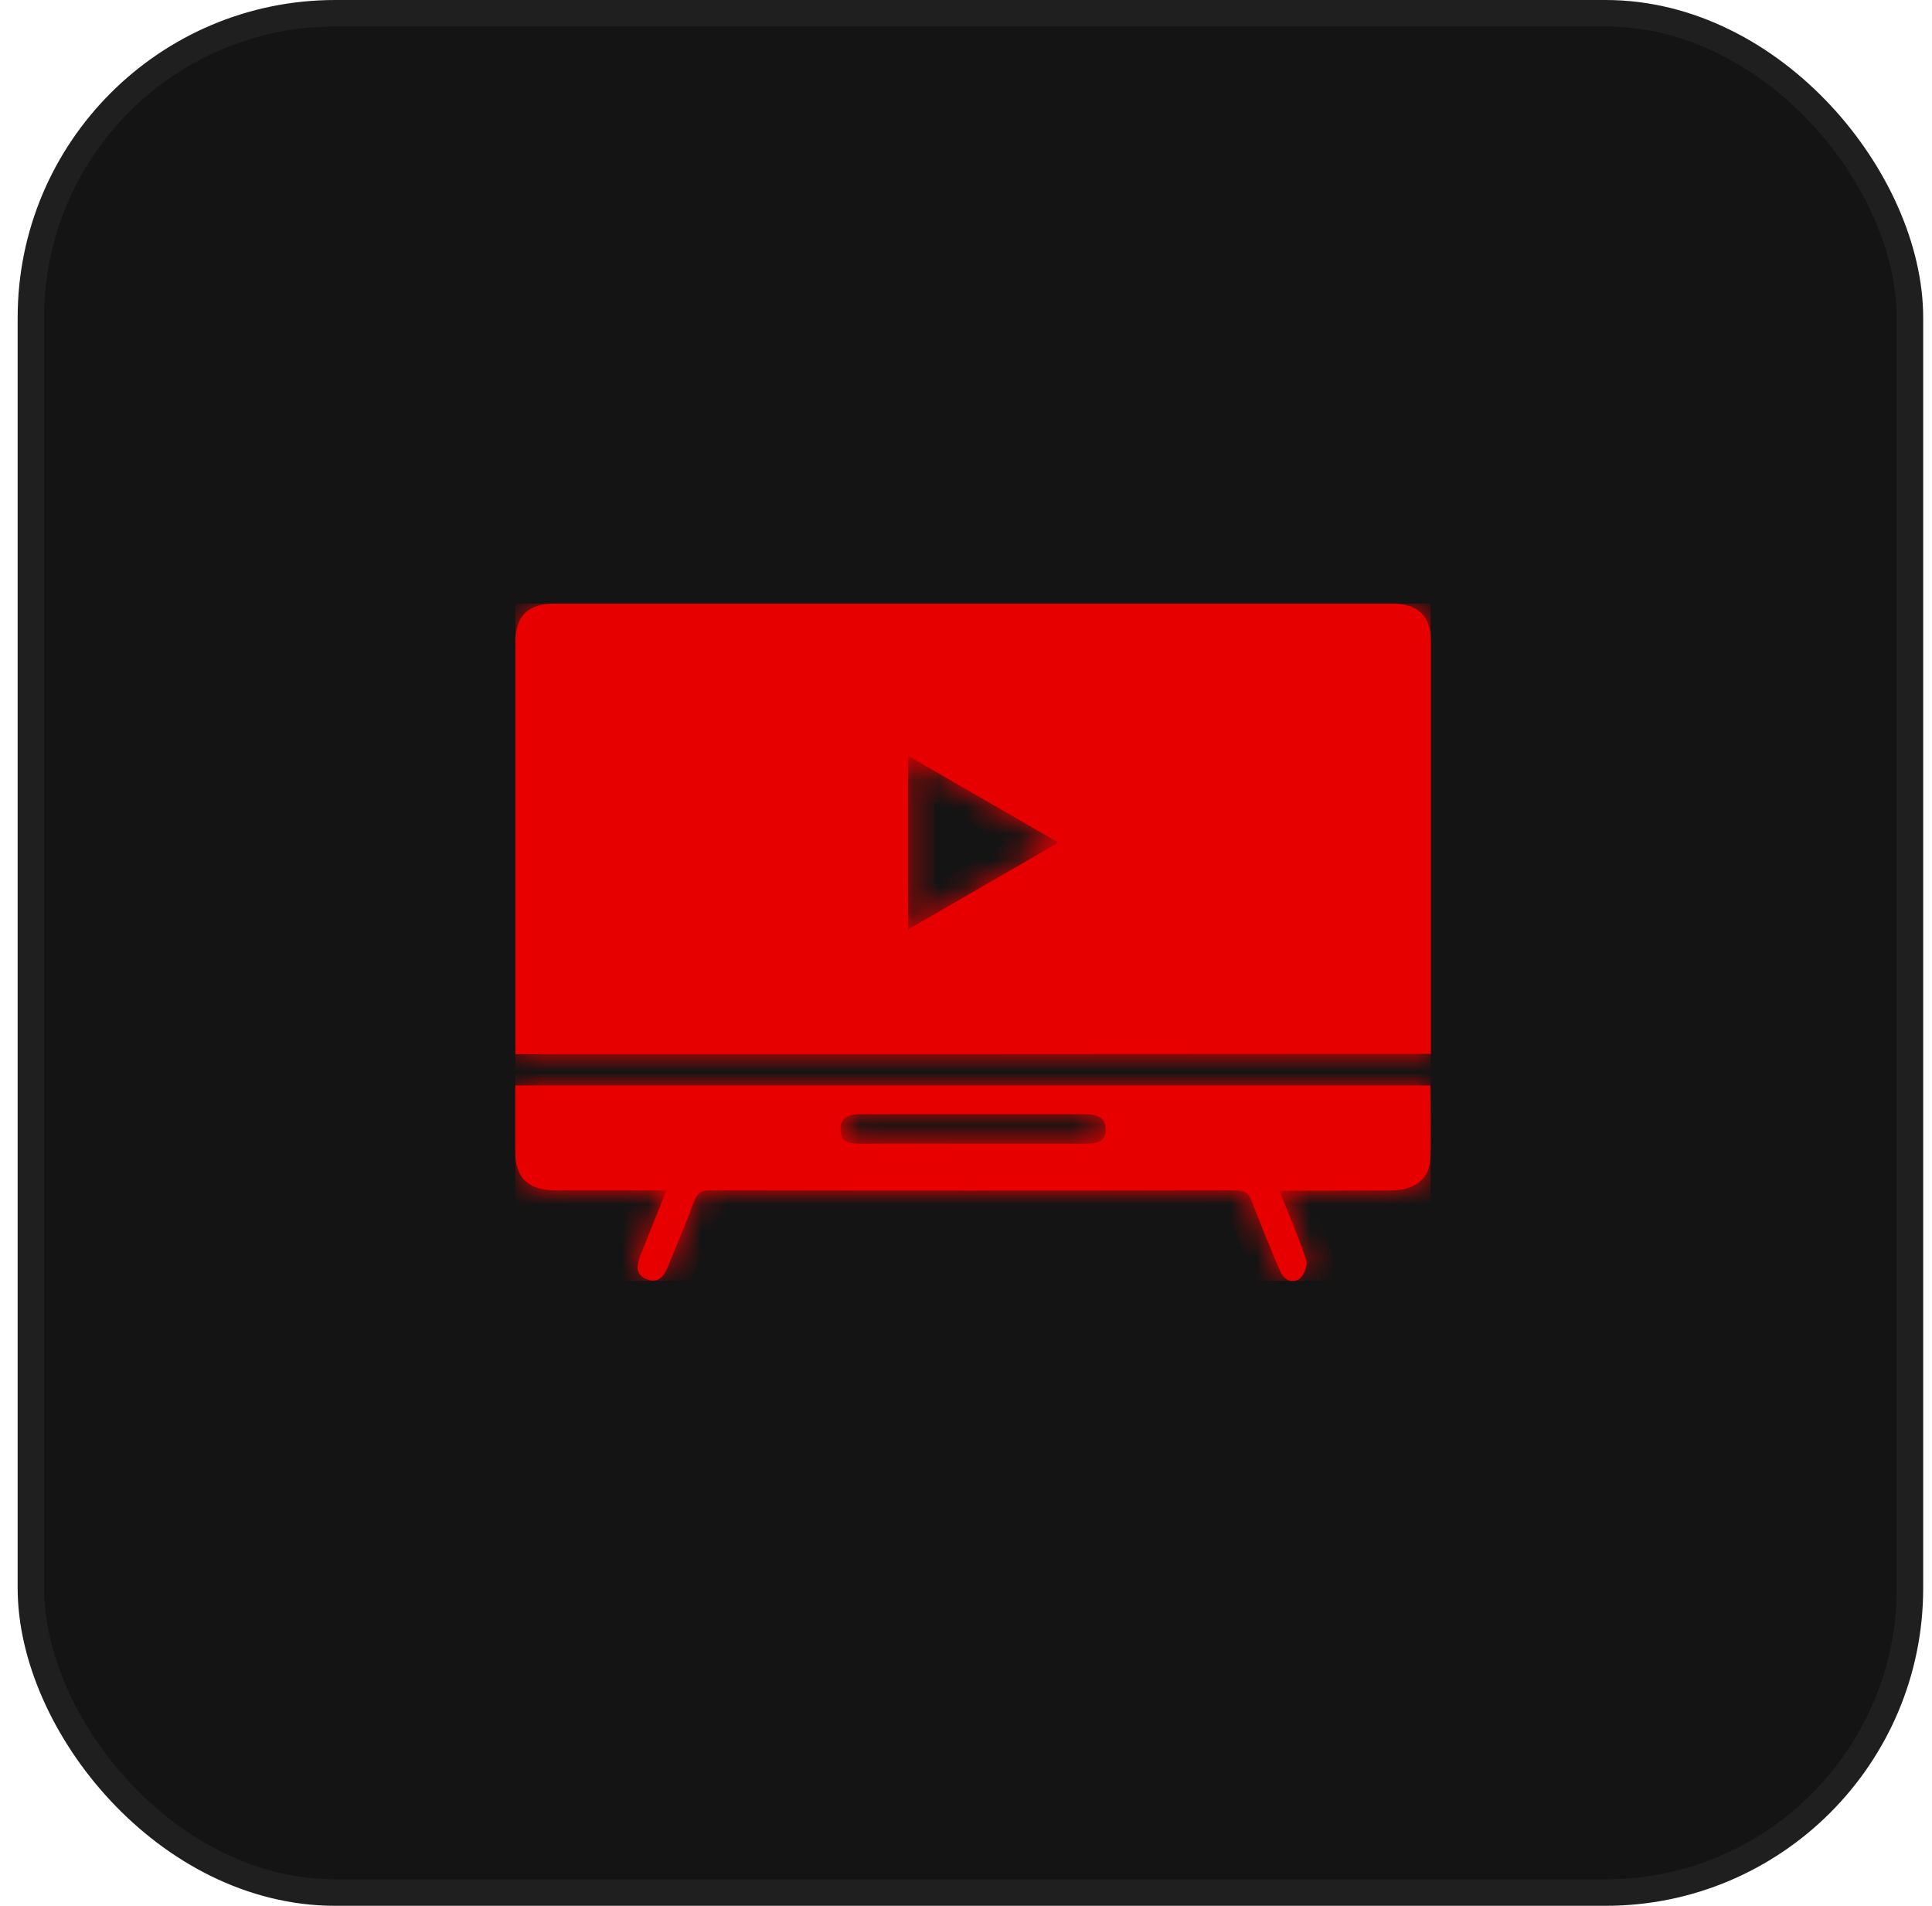 <svg width="73" height="72" viewBox="0 0 73 72" fill="none" xmlns="http://www.w3.org/2000/svg">
<rect x="1.167" y="0.5" width="71" height="71" rx="11.5" fill="#141414"/>
<rect x="1.167" y="0.5" width="71" height="71" rx="11.5" stroke="#1F1F1F"/>
<g clip-path="url(#clip0_1_353)">
<g filter="url(#filter0_b_1_353)">
<mask id="path-2-inside-1_1_353" fill="white">
<path fill-rule="evenodd" clip-rule="evenodd" d="M19.467 39.346V39.826C31.041 39.826 42.537 39.826 54.078 39.815V39.334V24.318C54.078 23.269 53.609 22.8 52.538 22.8H21.007C19.924 22.8 19.467 23.269 19.467 24.329V39.346ZM35.724 34.297C35.257 34.567 34.787 34.839 34.311 35.114V28.55C35.519 29.253 36.709 29.939 37.913 30.632C38.599 31.028 39.291 31.426 39.992 31.832C38.546 32.665 37.15 33.472 35.724 34.297ZM48.677 45.819C48.567 45.548 48.454 45.271 48.341 44.984H48.342C49.848 44.984 51.266 44.984 52.66 44.972C53.419 44.961 54 44.537 54.033 43.856C54.072 43.208 54.062 42.554 54.053 41.895C54.049 41.601 54.044 41.306 54.044 41.009H19.456V43.376C19.456 44.504 19.924 44.972 21.041 44.972H25.181C24.835 45.843 24.512 46.647 24.188 47.45L24.188 47.451C24.054 47.808 23.998 48.166 24.445 48.333C24.88 48.501 25.092 48.21 25.237 47.853C25.335 47.611 25.435 47.37 25.535 47.129C25.776 46.547 26.017 45.967 26.23 45.374C26.353 45.051 26.521 44.972 26.844 44.972C33.463 44.984 40.082 44.984 46.7 44.972C47.046 44.972 47.191 45.084 47.303 45.397C47.556 46.069 47.826 46.724 48.099 47.385C48.139 47.481 48.178 47.578 48.218 47.674C48.246 47.736 48.271 47.794 48.296 47.853C48.322 47.911 48.347 47.97 48.374 48.032C48.52 48.355 48.821 48.512 49.089 48.322C49.267 48.199 49.424 47.808 49.357 47.607C49.163 47.011 48.927 46.431 48.677 45.819ZM40.986 43.209H36.744C36.276 43.209 35.806 43.207 35.336 43.206C34.395 43.204 33.452 43.201 32.514 43.209C32.135 43.209 31.767 43.164 31.755 42.684C31.744 42.193 32.112 42.092 32.525 42.092H40.997C41.399 42.092 41.778 42.181 41.778 42.673C41.778 43.186 41.376 43.209 40.986 43.209Z"/>
</mask>
<path fill-rule="evenodd" clip-rule="evenodd" d="M19.467 39.346V39.826C31.041 39.826 42.537 39.826 54.078 39.815V39.334V24.318C54.078 23.269 53.609 22.8 52.538 22.8H21.007C19.924 22.8 19.467 23.269 19.467 24.329V39.346ZM35.724 34.297C35.257 34.567 34.787 34.839 34.311 35.114V28.55C35.519 29.253 36.709 29.939 37.913 30.632C38.599 31.028 39.291 31.426 39.992 31.832C38.546 32.665 37.15 33.472 35.724 34.297ZM48.677 45.819C48.567 45.548 48.454 45.271 48.341 44.984H48.342C49.848 44.984 51.266 44.984 52.66 44.972C53.419 44.961 54 44.537 54.033 43.856C54.072 43.208 54.062 42.554 54.053 41.895C54.049 41.601 54.044 41.306 54.044 41.009H19.456V43.376C19.456 44.504 19.924 44.972 21.041 44.972H25.181C24.835 45.843 24.512 46.647 24.188 47.45L24.188 47.451C24.054 47.808 23.998 48.166 24.445 48.333C24.88 48.501 25.092 48.21 25.237 47.853C25.335 47.611 25.435 47.37 25.535 47.129C25.776 46.547 26.017 45.967 26.23 45.374C26.353 45.051 26.521 44.972 26.844 44.972C33.463 44.984 40.082 44.984 46.7 44.972C47.046 44.972 47.191 45.084 47.303 45.397C47.556 46.069 47.826 46.724 48.099 47.385C48.139 47.481 48.178 47.578 48.218 47.674C48.246 47.736 48.271 47.794 48.296 47.853C48.322 47.911 48.347 47.97 48.374 48.032C48.52 48.355 48.821 48.512 49.089 48.322C49.267 48.199 49.424 47.808 49.357 47.607C49.163 47.011 48.927 46.431 48.677 45.819ZM40.986 43.209H36.744C36.276 43.209 35.806 43.207 35.336 43.206C34.395 43.204 33.452 43.201 32.514 43.209C32.135 43.209 31.767 43.164 31.755 42.684C31.744 42.193 32.112 42.092 32.525 42.092H40.997C41.399 42.092 41.778 42.181 41.778 42.673C41.778 43.186 41.376 43.209 40.986 43.209Z" fill="#E60000"/>
<path d="M19.467 39.826H18.467V40.826H19.467V39.826ZM54.078 39.815L54.079 40.815L55.078 40.814V39.815H54.078ZM34.311 35.114H33.311V36.848L34.812 35.98L34.311 35.114ZM35.724 34.297L35.223 33.432L35.724 34.297ZM34.311 28.55L34.815 27.686L33.311 26.81V28.55H34.311ZM37.913 30.632L38.412 29.766V29.766L37.913 30.632ZM39.992 31.832L40.491 32.699L41.993 31.834L40.493 30.966L39.992 31.832ZM48.341 44.984V43.984H46.874L47.41 45.349L48.341 44.984ZM48.677 45.819L49.603 45.441L49.603 45.441L48.677 45.819ZM52.66 44.972L52.668 45.972L52.675 45.972L52.66 44.972ZM54.033 43.856L53.035 43.797L53.034 43.807L54.033 43.856ZM54.053 41.895L55.053 41.881V41.881L54.053 41.895ZM54.044 41.009H55.044V40.009H54.044V41.009ZM19.456 41.009V40.009H18.456V41.009H19.456ZM25.181 44.972L26.111 45.342L26.655 43.972H25.181V44.972ZM24.188 47.45L23.261 47.077L23.261 47.077L24.188 47.45ZM24.188 47.451L23.26 47.078L23.256 47.089L23.252 47.1L24.188 47.451ZM24.445 48.333L24.804 47.4L24.796 47.397L24.445 48.333ZM25.237 47.853L26.164 48.229L26.164 48.228L25.237 47.853ZM25.535 47.129L26.459 47.512L26.459 47.512L25.535 47.129ZM26.23 45.374L25.295 45.02L25.292 45.028L25.29 45.036L26.23 45.374ZM26.844 44.972L26.846 43.972H26.844V44.972ZM46.7 44.972V43.972L46.699 43.972L46.7 44.972ZM47.303 45.397L46.361 45.733L46.364 45.741L46.367 45.749L47.303 45.397ZM48.099 47.385L49.023 47.003L49.023 47.003L48.099 47.385ZM48.218 47.674L47.294 48.055L47.3 48.072L47.308 48.088L48.218 47.674ZM48.374 48.032L49.287 47.623L49.285 47.618L48.374 48.032ZM49.089 48.322L48.522 47.498L48.511 47.506L49.089 48.322ZM49.357 47.607L48.406 47.916L48.408 47.923L49.357 47.607ZM35.336 43.206L35.339 42.206H35.339L35.336 43.206ZM32.514 43.209V44.209L32.522 44.209L32.514 43.209ZM31.755 42.684L30.756 42.706L30.756 42.707L31.755 42.684ZM20.467 39.826V39.346H18.467V39.826H20.467ZM54.077 38.815C42.537 38.826 31.041 38.826 19.467 38.826V40.826C31.041 40.826 42.538 40.826 54.079 40.815L54.077 38.815ZM53.078 39.334V39.815H55.078V39.334H53.078ZM53.078 24.318V39.334H55.078V24.318H53.078ZM52.538 23.8C52.953 23.8 53.024 23.894 53.006 23.877C52.986 23.857 53.078 23.919 53.078 24.318H55.078C55.078 23.668 54.935 22.971 54.413 22.455C53.893 21.941 53.194 21.8 52.538 21.8V23.8ZM21.007 23.8H52.538V21.8H21.007V23.8ZM20.467 24.329C20.467 23.917 20.559 23.853 20.538 23.874C20.517 23.895 20.584 23.8 21.007 23.8V21.8C20.348 21.8 19.644 21.939 19.124 22.46C18.603 22.981 18.467 23.682 18.467 24.329H20.467ZM20.467 39.346V24.329H18.467V39.346H20.467ZM34.812 35.98C35.288 35.705 35.758 35.433 36.224 35.163L35.223 33.432C34.756 33.702 34.287 33.974 33.811 34.249L34.812 35.98ZM33.311 28.55V35.114H35.311V28.55H33.311ZM38.412 29.766C37.208 29.072 36.02 28.388 34.815 27.686L33.808 29.414C35.018 30.119 36.21 30.805 37.413 31.499L38.412 29.766ZM40.493 30.966C39.791 30.56 39.099 30.162 38.412 29.766L37.413 31.499C38.1 31.895 38.791 32.292 39.492 32.698L40.493 30.966ZM36.224 35.163C37.651 34.338 39.046 33.531 40.491 32.699L39.493 30.965C38.046 31.799 36.649 32.607 35.223 33.432L36.224 35.163ZM47.41 45.349C47.526 45.644 47.641 45.926 47.751 46.196L49.603 45.441C49.492 45.17 49.382 44.899 49.272 44.618L47.41 45.349ZM48.342 43.984H48.341V45.984H48.342V43.984ZM52.652 43.972C51.262 43.984 49.849 43.984 48.342 43.984V45.984C49.847 45.984 51.269 45.984 52.668 45.972L52.652 43.972ZM53.034 43.807C53.033 43.838 53.027 43.85 53.025 43.853C53.023 43.856 53.018 43.866 53 43.88C52.96 43.912 52.85 43.97 52.646 43.973L52.675 45.972C53.769 45.956 54.964 45.286 55.032 43.905L53.034 43.807ZM53.053 41.91C53.063 42.575 53.071 43.192 53.035 43.797L55.032 43.916C55.073 43.224 55.062 42.533 55.053 41.881L53.053 41.91ZM53.044 41.009C53.044 41.314 53.049 41.617 53.053 41.91L55.053 41.881C55.048 41.586 55.044 41.297 55.044 41.009H53.044ZM19.456 42.009H54.044V40.009H19.456V42.009ZM20.456 43.376V41.009H18.456V43.376H20.456ZM21.041 43.972C20.826 43.972 20.693 43.949 20.615 43.925C20.578 43.914 20.558 43.904 20.548 43.898C20.544 43.896 20.541 43.894 20.54 43.893C20.539 43.893 20.539 43.892 20.539 43.892C20.539 43.892 20.539 43.892 20.539 43.892C20.539 43.892 20.538 43.892 20.538 43.892C20.538 43.892 20.538 43.891 20.537 43.89C20.536 43.889 20.534 43.886 20.531 43.881C20.526 43.871 20.515 43.849 20.503 43.811C20.479 43.731 20.456 43.594 20.456 43.376H18.456C18.456 44.048 18.59 44.769 19.12 45.302C19.652 45.837 20.372 45.972 21.041 45.972V43.972ZM25.181 43.972H21.041V45.972H25.181V43.972ZM25.116 47.824C25.439 47.02 25.764 46.215 26.111 45.342L24.252 44.603C23.907 45.471 23.584 46.273 23.261 47.077L25.116 47.824ZM25.116 47.825L25.116 47.824L23.261 47.077L23.26 47.078L25.116 47.825ZM24.796 47.397C24.799 47.398 24.869 47.425 24.946 47.512C25.029 47.605 25.071 47.714 25.086 47.803C25.098 47.88 25.087 47.923 25.09 47.91C25.092 47.898 25.1 47.866 25.124 47.802L23.252 47.1C23.179 47.295 23.041 47.689 23.112 48.123C23.151 48.368 23.255 48.619 23.449 48.838C23.637 49.05 23.867 49.184 24.093 49.269L24.796 47.397ZM24.311 47.477C24.287 47.535 24.272 47.562 24.267 47.57C24.262 47.578 24.282 47.541 24.341 47.496C24.409 47.444 24.506 47.398 24.622 47.385C24.73 47.373 24.797 47.397 24.804 47.4L24.086 49.266C24.58 49.456 25.118 49.421 25.558 49.083C25.907 48.816 26.078 48.439 26.164 48.229L24.311 47.477ZM24.611 46.746C24.512 46.986 24.41 47.231 24.31 47.477L26.164 48.228C26.26 47.991 26.359 47.754 26.459 47.512L24.611 46.746ZM25.29 45.036C25.086 45.602 24.854 46.16 24.611 46.746L26.459 47.512C26.698 46.934 26.949 46.331 27.171 45.713L25.29 45.036ZM26.844 43.972C26.627 43.972 26.276 43.993 25.939 44.2C25.579 44.421 25.398 44.749 25.295 45.02L27.166 45.729C27.186 45.676 27.149 45.803 26.986 45.904C26.843 45.992 26.738 45.972 26.844 45.972V43.972ZM46.699 43.972C40.081 43.984 33.464 43.984 26.846 43.972L26.843 45.972C33.462 45.984 40.082 45.984 46.702 45.972L46.699 43.972ZM48.245 45.06C48.162 44.828 48.009 44.496 47.672 44.255C47.333 44.012 46.964 43.972 46.7 43.972V45.972C46.782 45.972 46.659 45.989 46.507 45.88C46.357 45.773 46.333 45.653 46.361 45.733L48.245 45.06ZM49.023 47.003C48.75 46.34 48.486 45.7 48.239 45.044L46.367 45.749C46.627 46.438 46.903 47.108 47.174 47.766L49.023 47.003ZM49.143 47.294C49.103 47.197 49.063 47.1 49.023 47.003L47.174 47.766C47.214 47.862 47.254 47.959 47.294 48.055L49.143 47.294ZM49.215 47.459C49.191 47.402 49.162 47.333 49.129 47.261L47.308 48.088C47.331 48.138 47.352 48.187 47.377 48.247L49.215 47.459ZM49.285 47.618C49.262 47.568 49.241 47.519 49.215 47.459L47.377 48.247C47.402 48.304 47.431 48.373 47.464 48.445L49.285 47.618ZM48.511 47.506C48.572 47.463 48.665 47.419 48.783 47.407C48.9 47.395 49.006 47.418 49.088 47.454C49.241 47.521 49.285 47.618 49.287 47.623L47.462 48.441C47.609 48.769 47.876 49.106 48.283 49.285C48.733 49.483 49.247 49.435 49.667 49.138L48.511 47.506ZM48.408 47.923C48.362 47.784 48.373 47.685 48.375 47.667C48.379 47.639 48.383 47.63 48.381 47.636C48.379 47.641 48.379 47.638 48.388 47.625C48.392 47.62 48.431 47.561 48.522 47.498L49.655 49.146C49.984 48.92 50.163 48.576 50.248 48.352C50.329 48.143 50.45 47.724 50.305 47.291L48.408 47.923ZM47.751 46.196C48.003 46.815 48.225 47.361 48.406 47.916L50.308 47.299C50.101 46.662 49.85 46.048 49.603 45.441L47.751 46.196ZM36.744 44.209H40.986V42.209H36.744V44.209ZM35.334 44.206C35.804 44.207 36.275 44.209 36.744 44.209V42.209C36.278 42.209 35.809 42.207 35.339 42.206L35.334 44.206ZM32.522 44.209C33.454 44.201 34.392 44.204 35.334 44.206L35.339 42.206C34.399 42.204 33.45 42.201 32.506 42.209L32.522 44.209ZM30.756 42.707C30.761 42.953 30.815 43.222 30.962 43.474C31.114 43.733 31.328 43.909 31.546 44.019C31.924 44.21 32.337 44.209 32.514 44.209V42.209C32.434 42.209 32.391 42.206 32.369 42.203C32.345 42.2 32.383 42.201 32.447 42.234C32.525 42.273 32.62 42.347 32.688 42.463C32.752 42.571 32.755 42.654 32.755 42.661L30.756 42.707ZM32.525 41.092C32.281 41.092 31.85 41.113 31.462 41.349C30.969 41.649 30.743 42.16 30.756 42.706L32.755 42.661C32.755 42.663 32.756 42.734 32.706 42.833C32.654 42.938 32.574 43.014 32.501 43.058C32.438 43.096 32.398 43.101 32.411 43.099C32.423 43.096 32.459 43.092 32.525 43.092V41.092ZM40.997 41.092H32.525V43.092H40.997V41.092ZM42.778 42.673C42.778 42.421 42.729 42.152 42.592 41.899C42.453 41.641 42.252 41.456 42.038 41.332C41.652 41.109 41.23 41.092 40.997 41.092V43.092C41.064 43.092 41.101 43.096 41.117 43.099C41.134 43.102 41.098 43.099 41.038 43.064C40.969 43.025 40.889 42.954 40.833 42.85C40.78 42.752 40.778 42.679 40.778 42.673H42.778ZM40.986 44.209C41.141 44.209 41.568 44.218 41.952 44.039C42.179 43.933 42.409 43.756 42.571 43.481C42.728 43.214 42.778 42.929 42.778 42.673H40.778C40.778 42.672 40.778 42.651 40.787 42.613C40.796 42.575 40.814 42.523 40.848 42.465C40.922 42.339 41.027 42.264 41.105 42.227C41.168 42.198 41.201 42.199 41.166 42.203C41.132 42.207 41.081 42.209 40.986 42.209V44.209Z" fill="#E60000" mask="url(#path-2-inside-1_1_353)"/>
</g>
</g>
<defs>
<filter id="filter0_b_1_353" x="7.456" y="10.8" width="58.622" height="49.604" filterUnits="userSpaceOnUse" color-interpolation-filters="sRGB">
<feFlood flood-opacity="0" result="BackgroundImageFix"/>
<feGaussianBlur in="BackgroundImageFix" stdDeviation="6"/>
<feComposite in2="SourceAlpha" operator="in" result="effect1_backgroundBlur_1_353"/>
<feBlend mode="normal" in="SourceGraphic" in2="effect1_backgroundBlur_1_353" result="shape"/>
</filter>
<clipPath id="clip0_1_353">
<rect width="34.6" height="25.6" fill="white" transform="translate(19.467 22.8)"/>
</clipPath>
</defs>
</svg>
